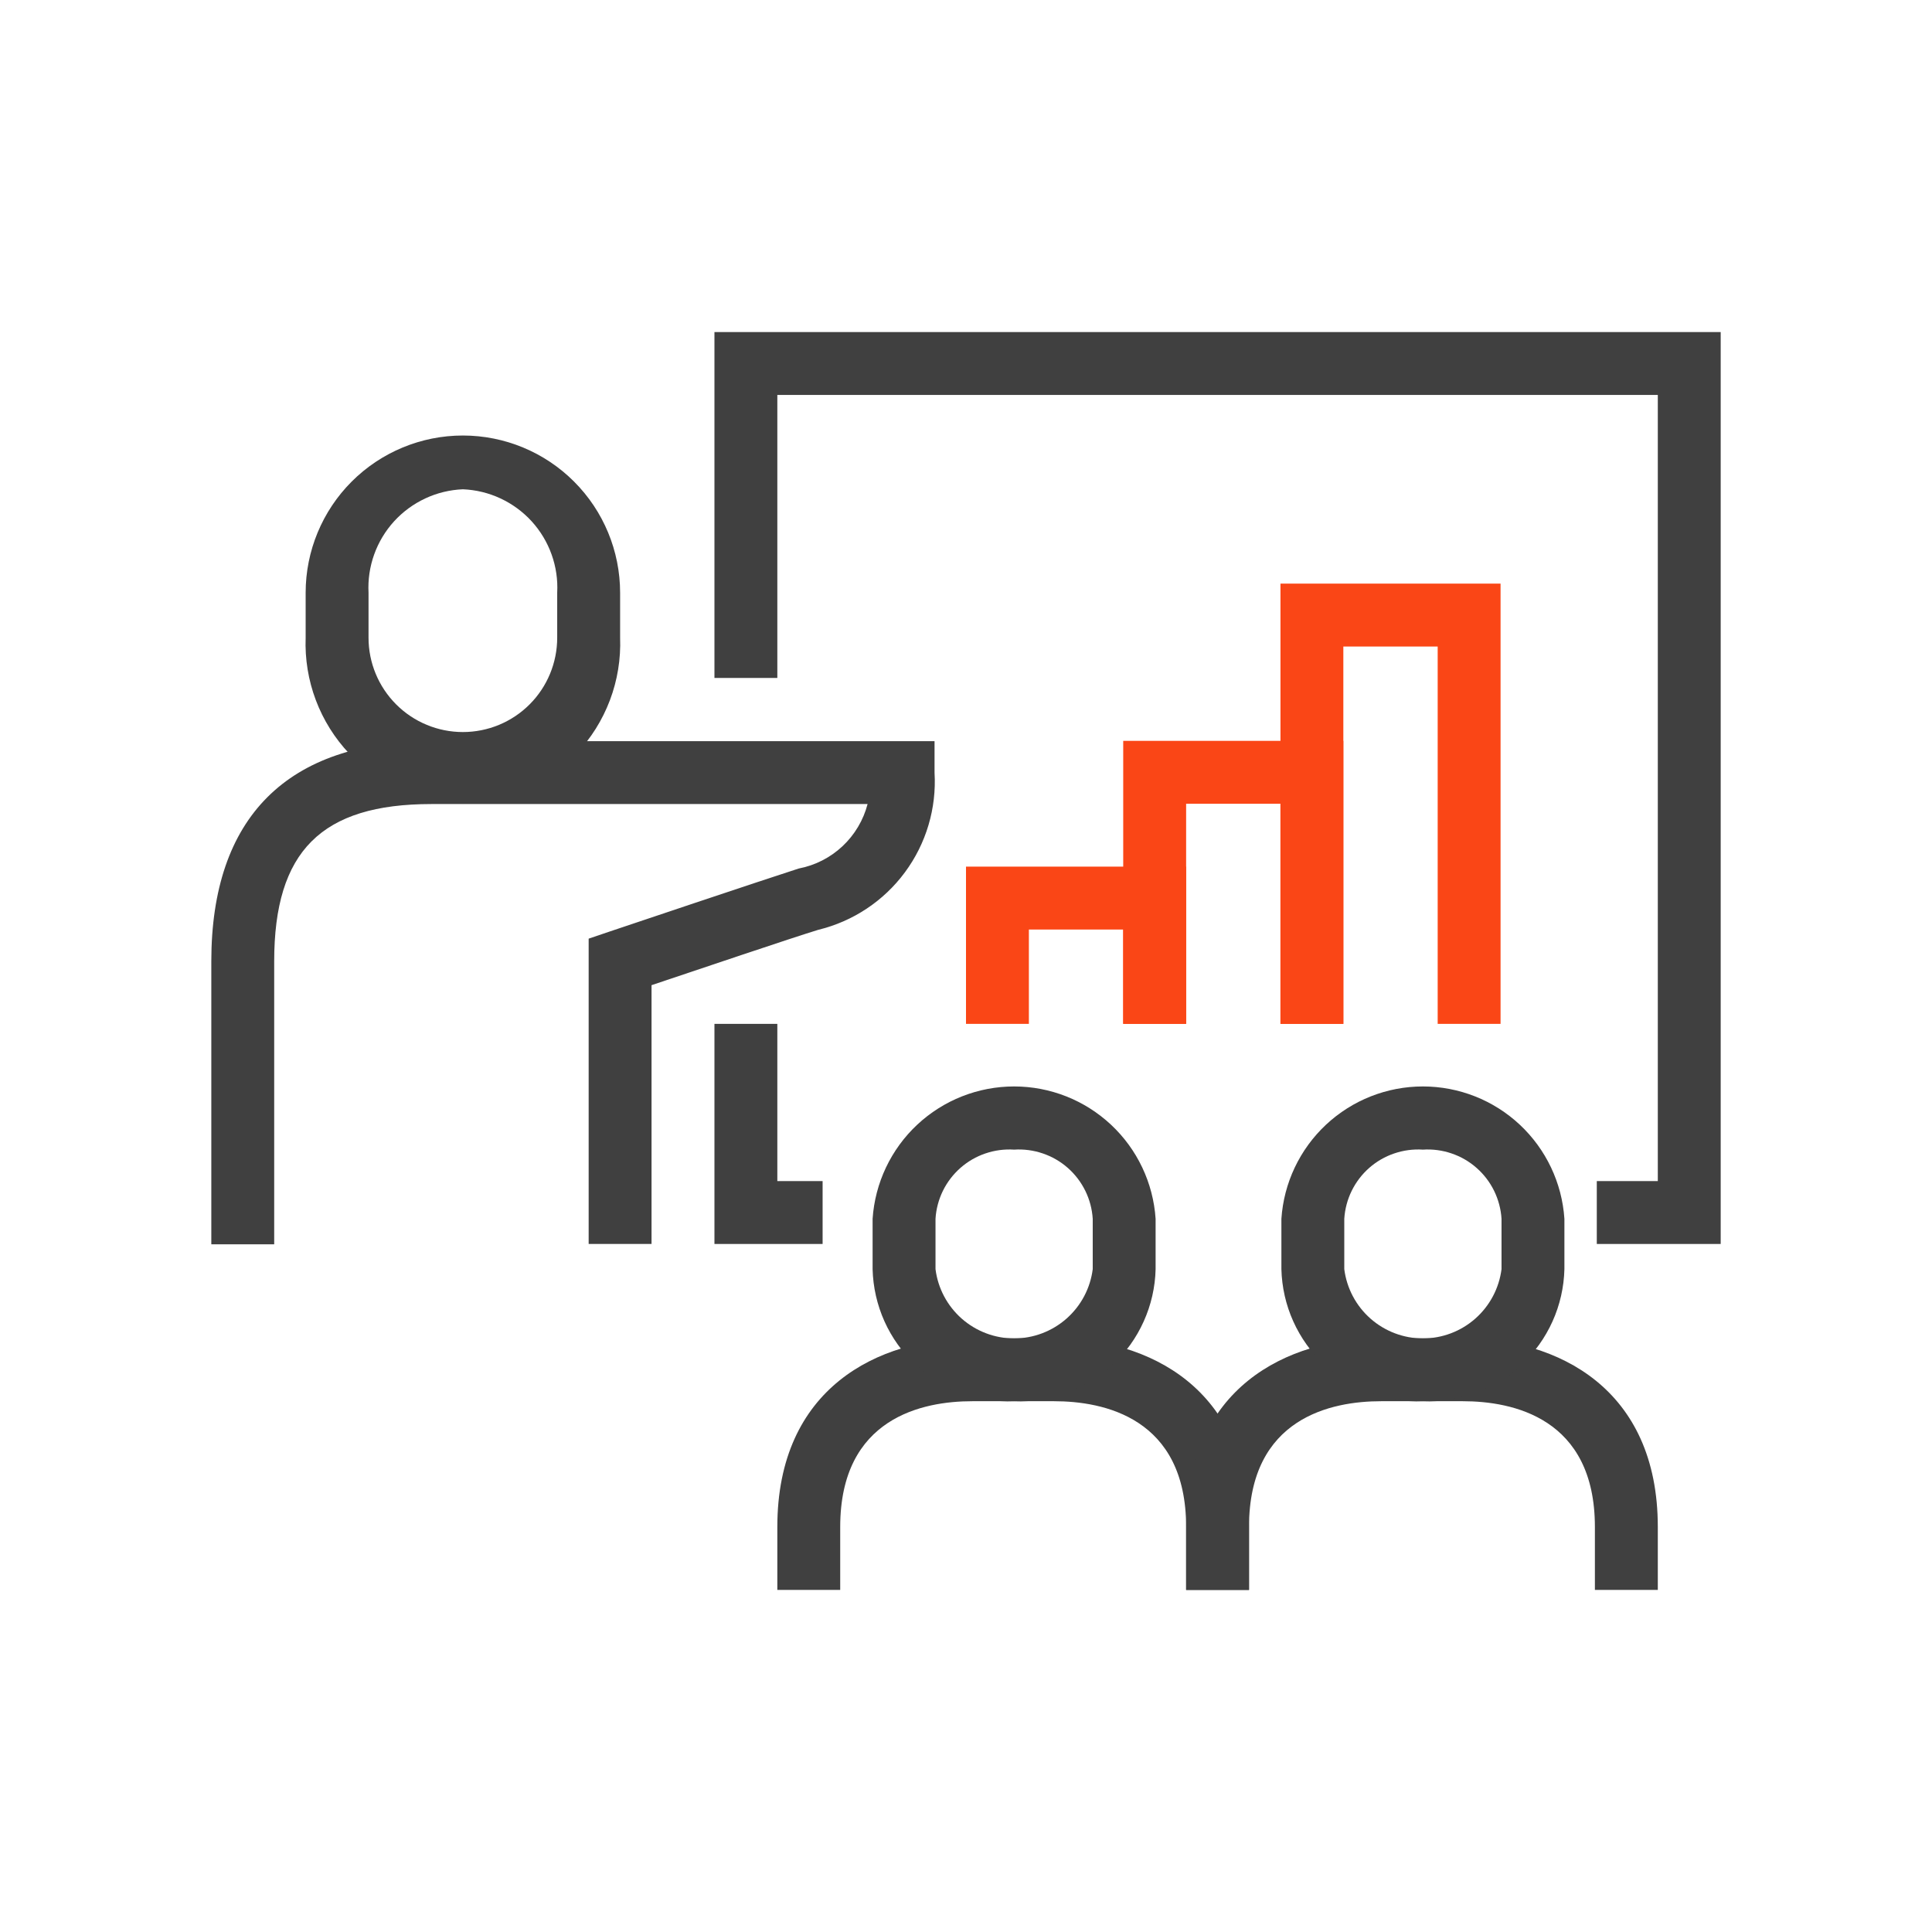 <svg width="64" height="64" viewBox="0 0 64 64" fill="none" xmlns="http://www.w3.org/2000/svg">
<path d="M39.292 33.917H37.208V30.792H34.083V33.917H32V28.708H39.292V33.917Z" fill="#FA4616"/>
<path d="M44.5 33.917H42.417V26.625H39.292V33.917H37.208V24.542H44.5V33.917Z" fill="#FA4616"/>
<path d="M49.708 33.917H47.625V21.417H44.5V33.917H42.417V19.333H49.708V33.917Z" fill="#FA4616"/>
<path d="M27.25 41.208H23.667V33.917H25.75V39.125H27.25V41.208Z" fill="#404040"/>
<path d="M57 41.208H52.896V39.125H54.917V13.083H25.75V22.458H23.667V11H57V41.208Z" fill="#404040"/>
<path d="M15.333 26.625C14.628 26.613 13.932 26.46 13.287 26.176C12.641 25.892 12.059 25.482 11.574 24.969C11.088 24.457 10.711 23.853 10.462 23.193C10.213 22.533 10.099 21.83 10.125 21.125V19.635C10.125 18.254 10.674 16.929 11.65 15.953C12.627 14.976 13.952 14.427 15.333 14.427C16.715 14.427 18.04 14.976 19.016 15.953C19.993 16.929 20.542 18.254 20.542 19.635V21.125C20.568 21.83 20.454 22.533 20.205 23.193C19.956 23.853 19.578 24.457 19.093 24.969C18.608 25.482 18.026 25.892 17.38 26.176C16.735 26.46 16.039 26.613 15.333 26.625ZM15.333 16.208C14.902 16.226 14.479 16.328 14.088 16.511C13.697 16.693 13.346 16.951 13.055 17.269C12.765 17.588 12.54 17.961 12.395 18.367C12.249 18.774 12.186 19.205 12.208 19.635V21.125C12.208 21.954 12.538 22.749 13.124 23.335C13.71 23.921 14.505 24.25 15.333 24.25C16.162 24.25 16.957 23.921 17.543 23.335C18.129 22.749 18.458 21.954 18.458 21.125V19.635C18.481 19.205 18.418 18.774 18.272 18.367C18.127 17.961 17.902 17.588 17.612 17.269C17.321 16.951 16.97 16.693 16.579 16.511C16.188 16.328 15.764 16.226 15.333 16.208Z" fill="#404040"/>
<path d="M21.583 41.208H19.5V31.094L20.208 30.854C20.417 30.781 25.417 29.104 26.458 28.771C27.002 28.667 27.504 28.411 27.908 28.033C28.311 27.655 28.6 27.171 28.74 26.635H14.292C10.646 26.635 9.083 28.198 9.083 31.844V41.219H7V31.844C7 27.073 9.521 24.552 14.292 24.552H30.958V25.594C31.028 26.776 30.681 27.945 29.976 28.897C29.272 29.849 28.255 30.523 27.104 30.802C26.281 31.052 23.042 32.146 21.583 32.635V41.208Z" fill="#404040"/>
<path d="M41.375 52.667H39.292V50.583C39.292 46.958 36.552 46.417 34.917 46.417H32.208C30.573 46.417 27.833 46.958 27.833 50.583V52.667H25.75V50.583C25.75 45.979 29.083 44.333 32.208 44.333H34.917C38.042 44.333 41.375 45.979 41.375 50.583V52.667Z" fill="#404040"/>
<path d="M33.594 46.417C32.997 46.443 32.401 46.35 31.841 46.144C31.281 45.937 30.768 45.621 30.331 45.214C29.895 44.806 29.544 44.316 29.299 43.771C29.055 43.227 28.921 42.639 28.906 42.042V40.375C28.986 39.186 29.514 38.071 30.384 37.257C31.255 36.443 32.402 35.99 33.594 35.99C34.786 35.99 35.933 36.443 36.803 37.257C37.674 38.071 38.202 39.186 38.281 40.375V42.042C38.267 42.639 38.133 43.227 37.888 43.771C37.644 44.316 37.293 44.806 36.856 45.214C36.42 45.621 35.907 45.937 35.346 46.144C34.786 46.35 34.19 46.443 33.594 46.417V46.417ZM33.594 38.083C33.272 38.062 32.95 38.105 32.644 38.209C32.339 38.312 32.058 38.475 31.816 38.688C31.574 38.901 31.376 39.16 31.234 39.449C31.093 39.739 31.009 40.053 30.99 40.375V42.042C31.07 42.676 31.379 43.258 31.858 43.681C32.338 44.103 32.955 44.337 33.594 44.337C34.233 44.337 34.85 44.103 35.329 43.681C35.809 43.258 36.118 42.676 36.198 42.042V40.375C36.178 40.053 36.095 39.739 35.953 39.449C35.811 39.16 35.614 38.901 35.372 38.688C35.13 38.475 34.848 38.312 34.543 38.209C34.238 38.105 33.915 38.062 33.594 38.083V38.083Z" fill="#404040"/>
<path d="M54.917 52.667H52.833V50.583C52.833 46.958 50.094 46.417 48.458 46.417H45.75C44.115 46.417 41.375 46.958 41.375 50.583V52.667H39.292V50.583C39.292 45.979 42.625 44.333 45.75 44.333H48.458C51.583 44.333 54.917 45.979 54.917 50.583V52.667Z" fill="#404040"/>
<path d="M47.135 46.417C46.539 46.443 45.943 46.35 45.383 46.144C44.823 45.937 44.309 45.621 43.873 45.214C43.436 44.806 43.086 44.316 42.841 43.771C42.596 43.227 42.463 42.639 42.448 42.042V40.375C42.527 39.186 43.056 38.071 43.926 37.257C44.796 36.443 45.944 35.99 47.135 35.99C48.327 35.99 49.475 36.443 50.345 37.257C51.215 38.071 51.744 39.186 51.823 40.375V42.042C51.808 42.639 51.675 43.227 51.43 43.771C51.185 44.316 50.834 44.806 50.398 45.214C49.962 45.621 49.448 45.937 48.888 46.144C48.328 46.35 47.732 46.443 47.135 46.417V46.417ZM47.135 38.083C46.814 38.062 46.491 38.105 46.186 38.209C45.881 38.312 45.599 38.475 45.357 38.688C45.115 38.901 44.918 39.16 44.776 39.449C44.634 39.739 44.551 40.053 44.531 40.375V42.042C44.612 42.676 44.92 43.258 45.4 43.681C45.879 44.103 46.496 44.337 47.135 44.337C47.775 44.337 48.392 44.103 48.871 43.681C49.35 43.258 49.659 42.676 49.74 42.042V40.375C49.72 40.053 49.636 39.739 49.495 39.449C49.353 39.16 49.156 38.901 48.913 38.688C48.672 38.475 48.39 38.312 48.085 38.209C47.78 38.105 47.457 38.062 47.135 38.083V38.083Z" fill="#404040"/>
</svg>
